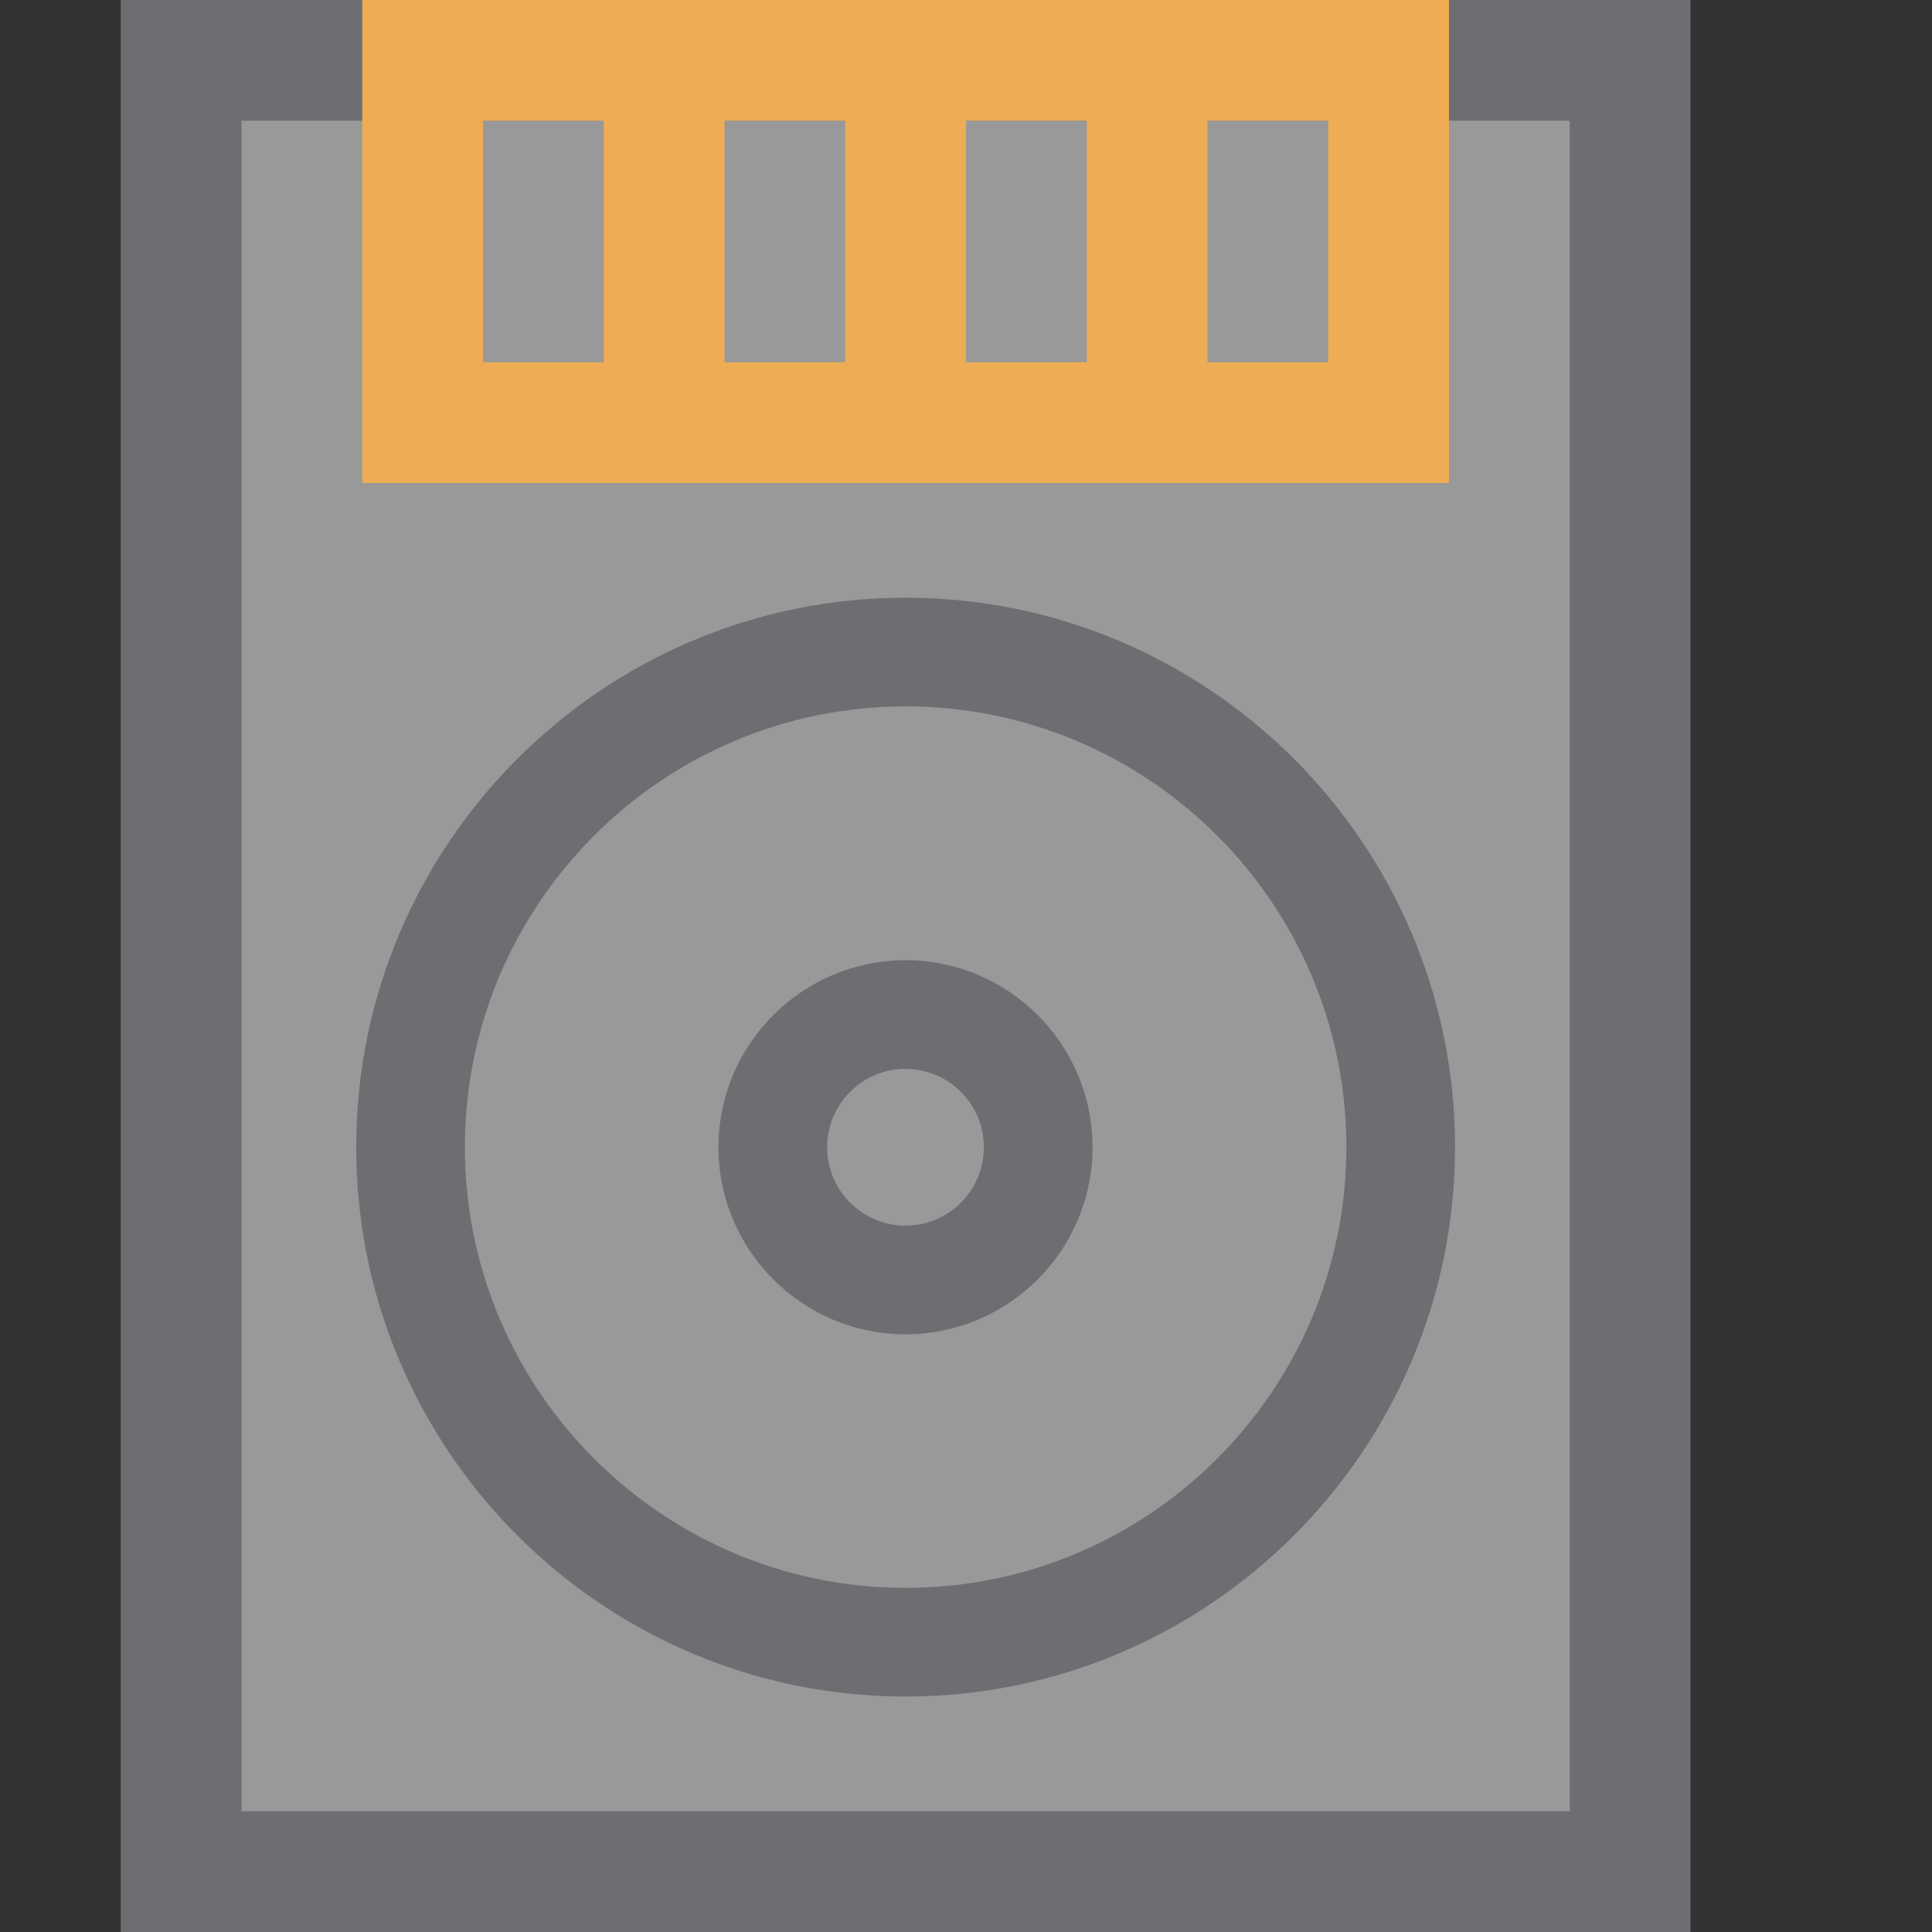 <?xml version="1.0" encoding="UTF-8"?>
<!DOCTYPE svg PUBLIC "-//W3C//DTD SVG 1.1//EN" "http://www.w3.org/Graphics/SVG/1.1/DTD/svg11.dtd">
<svg version="1.1" id="Layer_1" xmlns="http://www.w3.org/2000/svg" xmlns:xlink="http://www.w3.org/1999/xlink" x="0px" y="0px" width="16px" height="16px" viewBox="0 0 16 16" enable-background="new 0 0 16 16" xml:space="preserve">
  <rect x="0" y="0" width="16" height="16" fill="#333333" stroke="none"/>
  <g id="icon">
    <rect x="1.5" y="0.5" width="12" height="15" fill="#FFFFFF" opacity="0.5"/>
    <path d="M14,16H1V0h13V16zM2,15h11V1H2V15z" fill="#6D6E71"/>
    <path d="M12,4H3V0h9V4zM10,3h1V1h-1V3zM8,3h1V1H8V3zM6,3h1V1H6V3zM4,3h1V1H4V3z" fill="#EEAC55"/>
    <path d="M7.5,14.05c-2.509,0,-4.55,-2.041,-4.55,-4.55S4.991,4.95,7.5,4.95s4.55,2.041,4.55,4.55S10.009,14.05,7.5,14.05zM7.5,5.85c-2.013,0,-3.65,1.637,-3.65,3.65s1.637,3.65,3.65,3.65s3.65,-1.637,3.65,-3.65S9.513,5.85,7.5,5.85z" fill="#6D6E71"/>
    <path d="M7.499,11.05c-0.854,0,-1.549,-0.695,-1.549,-1.549c0,-0.854,0.695,-1.549,1.549,-1.549c0.854,0,1.549,0.695,1.549,1.549C9.048,10.355,8.353,11.05,7.499,11.05zM7.499,8.852c-0.358,0,-0.649,0.291,-0.649,0.649c0,0.358,0.291,0.649,0.649,0.649c0.358,0,0.649,-0.291,0.649,-0.649C8.148,9.143,7.857,8.852,7.499,8.852z" fill="#6D6E71"/>
  </g>
</svg>
